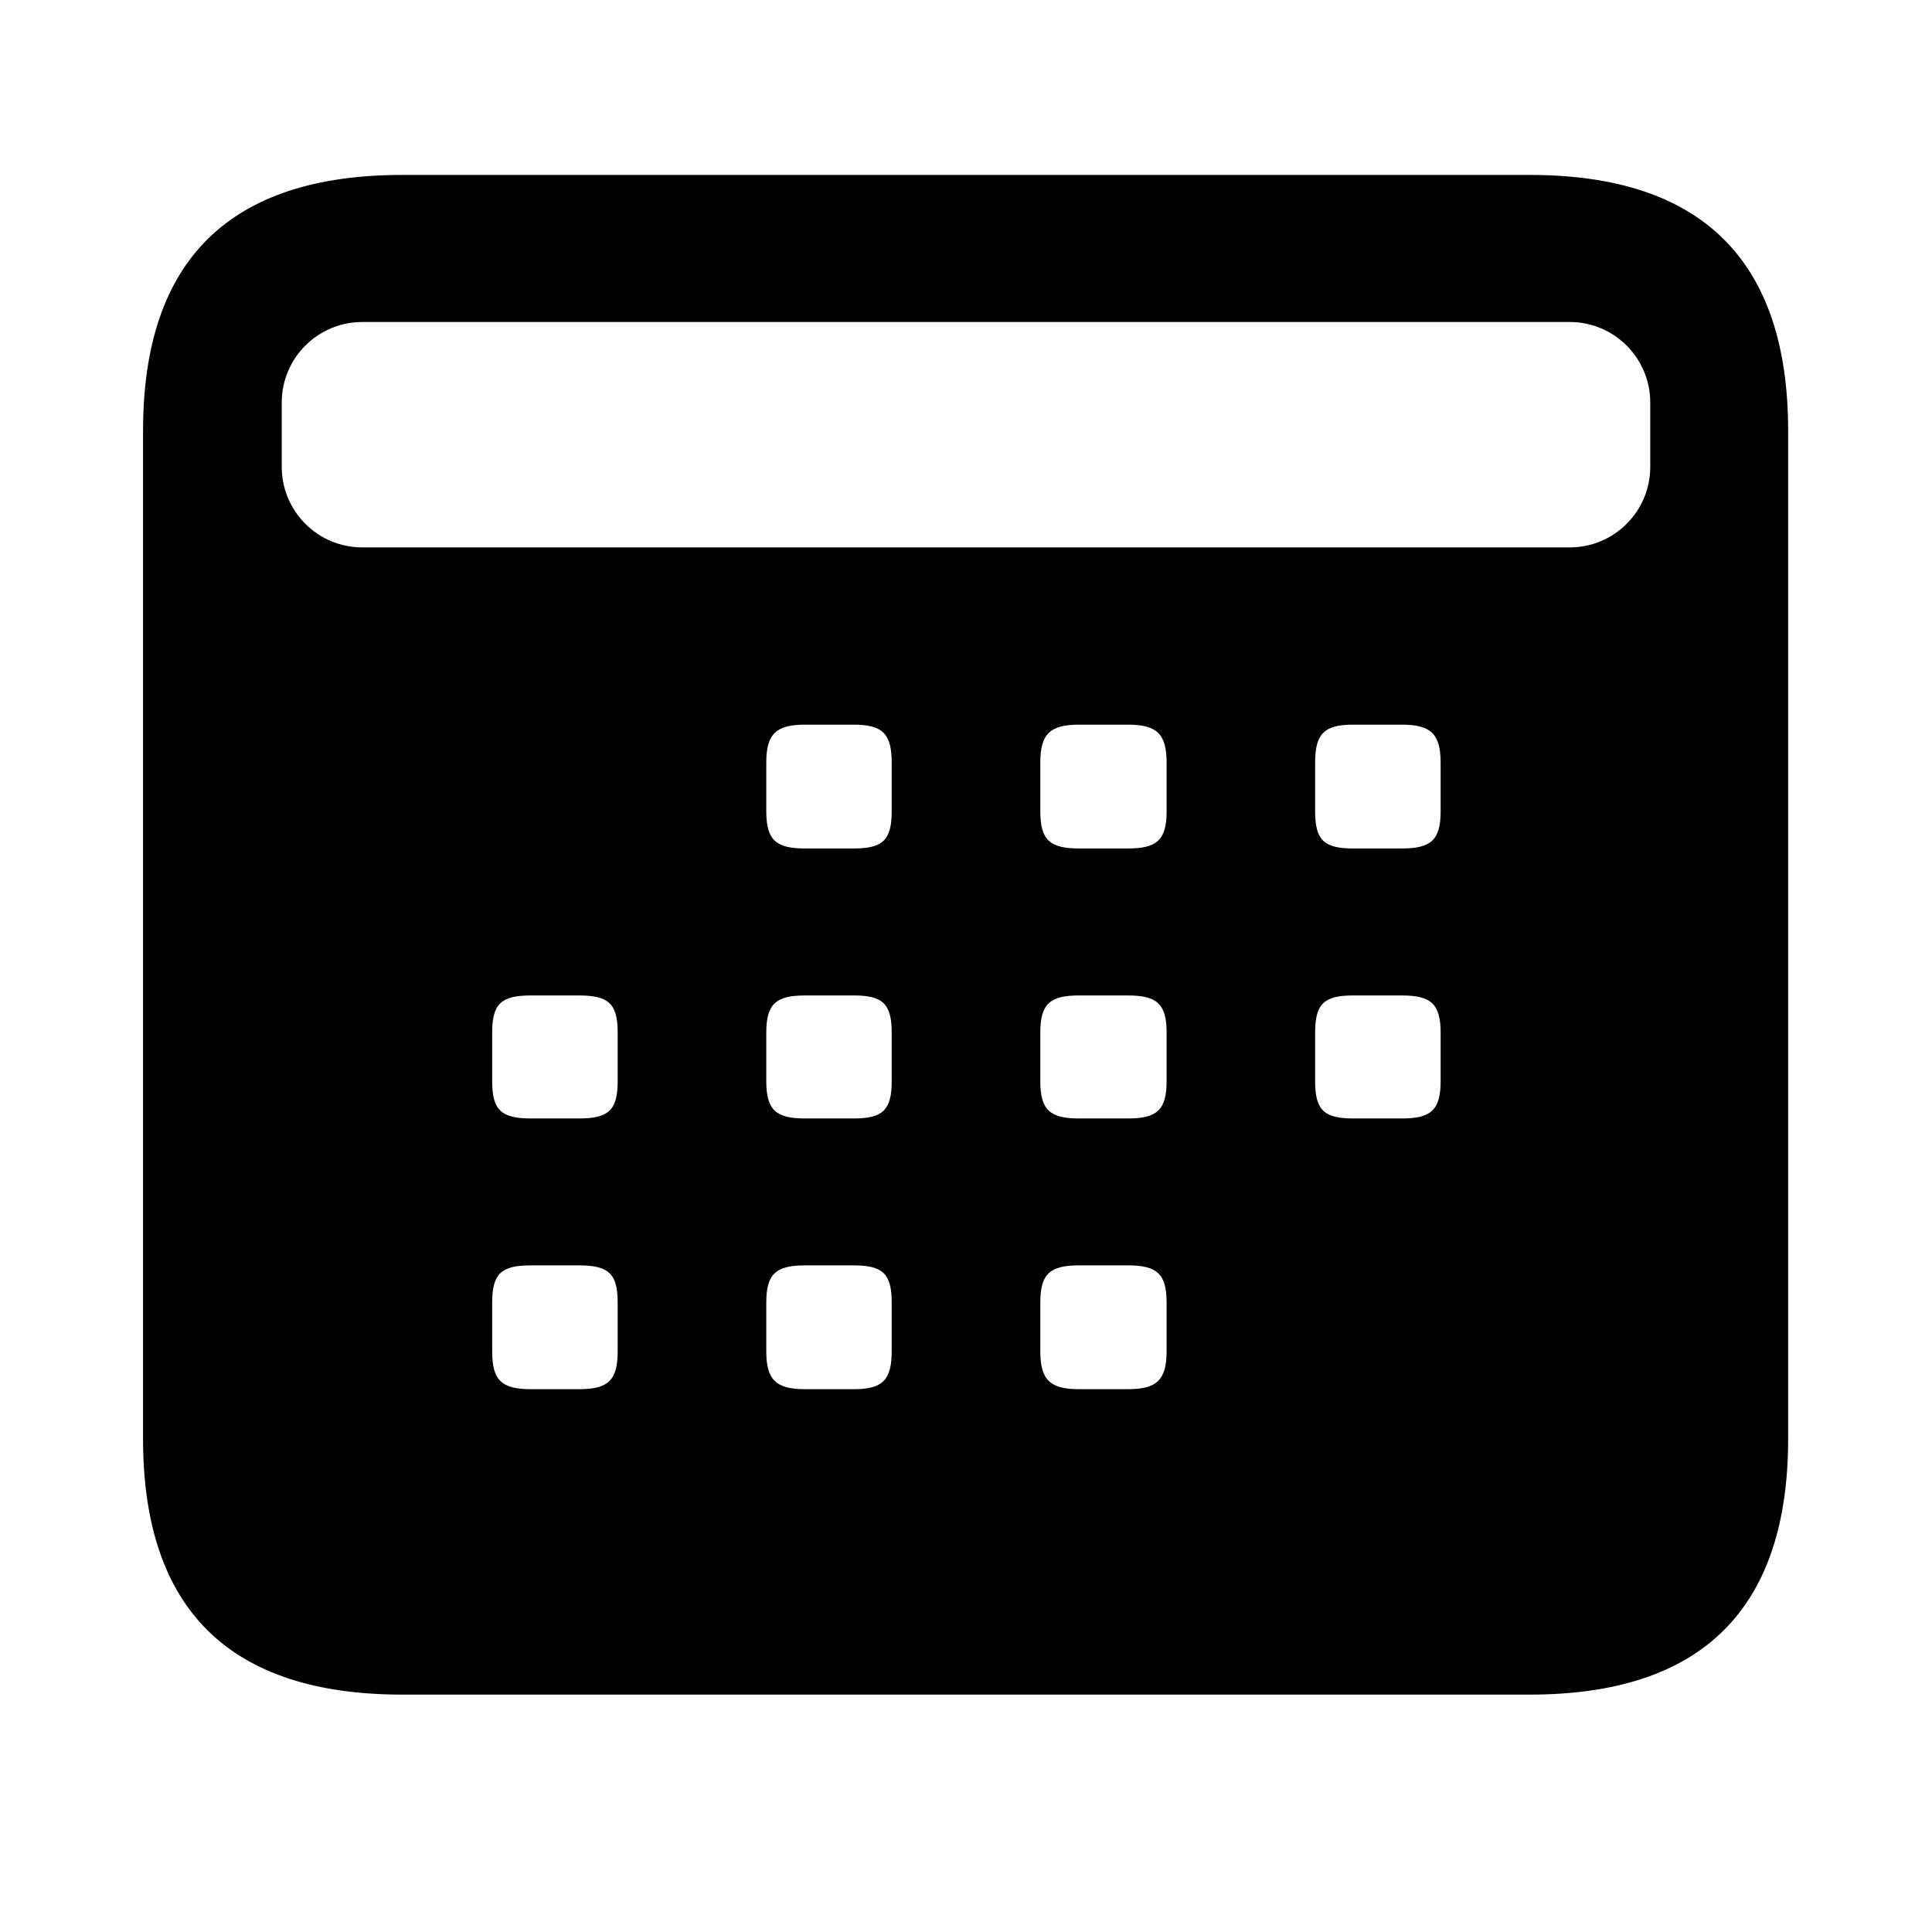 <svg width="24" height="24" viewBox="0 0 24 24" fill="none" xmlns="http://www.w3.org/2000/svg">
<path fill-rule="evenodd" clip-rule="evenodd" d="M4.997 21.051C2.854 21.051 1.777 19.995 1.777 17.872V5.352C1.777 3.229 2.854 2.173 4.997 2.173H19.003C21.146 2.173 22.213 3.24 22.213 5.352V17.872C22.213 19.984 21.146 21.051 19.003 21.051H4.997ZM3.5 5C3.5 4.448 3.948 4 4.5 4H19.5C20.052 4 20.5 4.448 20.5 5V5.8C20.5 6.352 20.052 6.8 19.5 6.8H4.5C3.948 6.8 3.5 6.352 3.5 5.8V5ZM10.001 10.54C9.642 10.54 9.519 10.438 9.519 10.079V9.474C9.519 9.115 9.642 9.002 10.001 9.002H10.605C10.964 9.002 11.077 9.115 11.077 9.474V10.079C11.077 10.438 10.964 10.54 10.605 10.54H10.001ZM13.405 10.54C13.046 10.54 12.923 10.438 12.923 10.079V9.474C12.923 9.115 13.046 9.002 13.405 9.002H14.01C14.369 9.002 14.492 9.115 14.492 9.474V10.079C14.492 10.438 14.369 10.54 14.01 10.54H13.405ZM16.337 10.079C16.337 10.438 16.45 10.54 16.809 10.54H17.414C17.773 10.54 17.896 10.438 17.896 10.079V9.474C17.896 9.115 17.773 9.002 17.414 9.002H16.809C16.45 9.002 16.337 9.115 16.337 9.474V10.079ZM6.596 13.894C6.227 13.894 6.114 13.791 6.114 13.432V12.827C6.114 12.468 6.227 12.366 6.596 12.366H7.191C7.56 12.366 7.673 12.468 7.673 12.827V13.432C7.673 13.791 7.56 13.894 7.191 13.894H6.596ZM9.519 13.432C9.519 13.791 9.642 13.894 10.001 13.894H10.605C10.964 13.894 11.077 13.791 11.077 13.432V12.827C11.077 12.468 10.964 12.366 10.605 12.366H10.001C9.642 12.366 9.519 12.468 9.519 12.827V13.432ZM13.405 13.894C13.046 13.894 12.923 13.791 12.923 13.432V12.827C12.923 12.468 13.046 12.366 13.405 12.366H14.01C14.369 12.366 14.492 12.468 14.492 12.827V13.432C14.492 13.791 14.369 13.894 14.01 13.894H13.405ZM16.337 13.432C16.337 13.791 16.45 13.894 16.809 13.894H17.414C17.773 13.894 17.896 13.791 17.896 13.432V12.827C17.896 12.468 17.773 12.366 17.414 12.366H16.809C16.45 12.366 16.337 12.468 16.337 12.827V13.432ZM6.596 17.257C6.227 17.257 6.114 17.144 6.114 16.785V16.18C6.114 15.821 6.227 15.719 6.596 15.719H7.191C7.56 15.719 7.673 15.821 7.673 16.18V16.785C7.673 17.144 7.56 17.257 7.191 17.257H6.596ZM9.519 16.785C9.519 17.144 9.642 17.257 10.001 17.257H10.605C10.964 17.257 11.077 17.144 11.077 16.785V16.18C11.077 15.821 10.964 15.719 10.605 15.719H10.001C9.642 15.719 9.519 15.821 9.519 16.18V16.785ZM13.405 17.257C13.046 17.257 12.923 17.144 12.923 16.785V16.18C12.923 15.821 13.046 15.719 13.405 15.719H14.01C14.369 15.719 14.492 15.821 14.492 16.18V16.785C14.492 17.144 14.369 17.257 14.01 17.257H13.405Z" fill="#000"/>
</svg>
